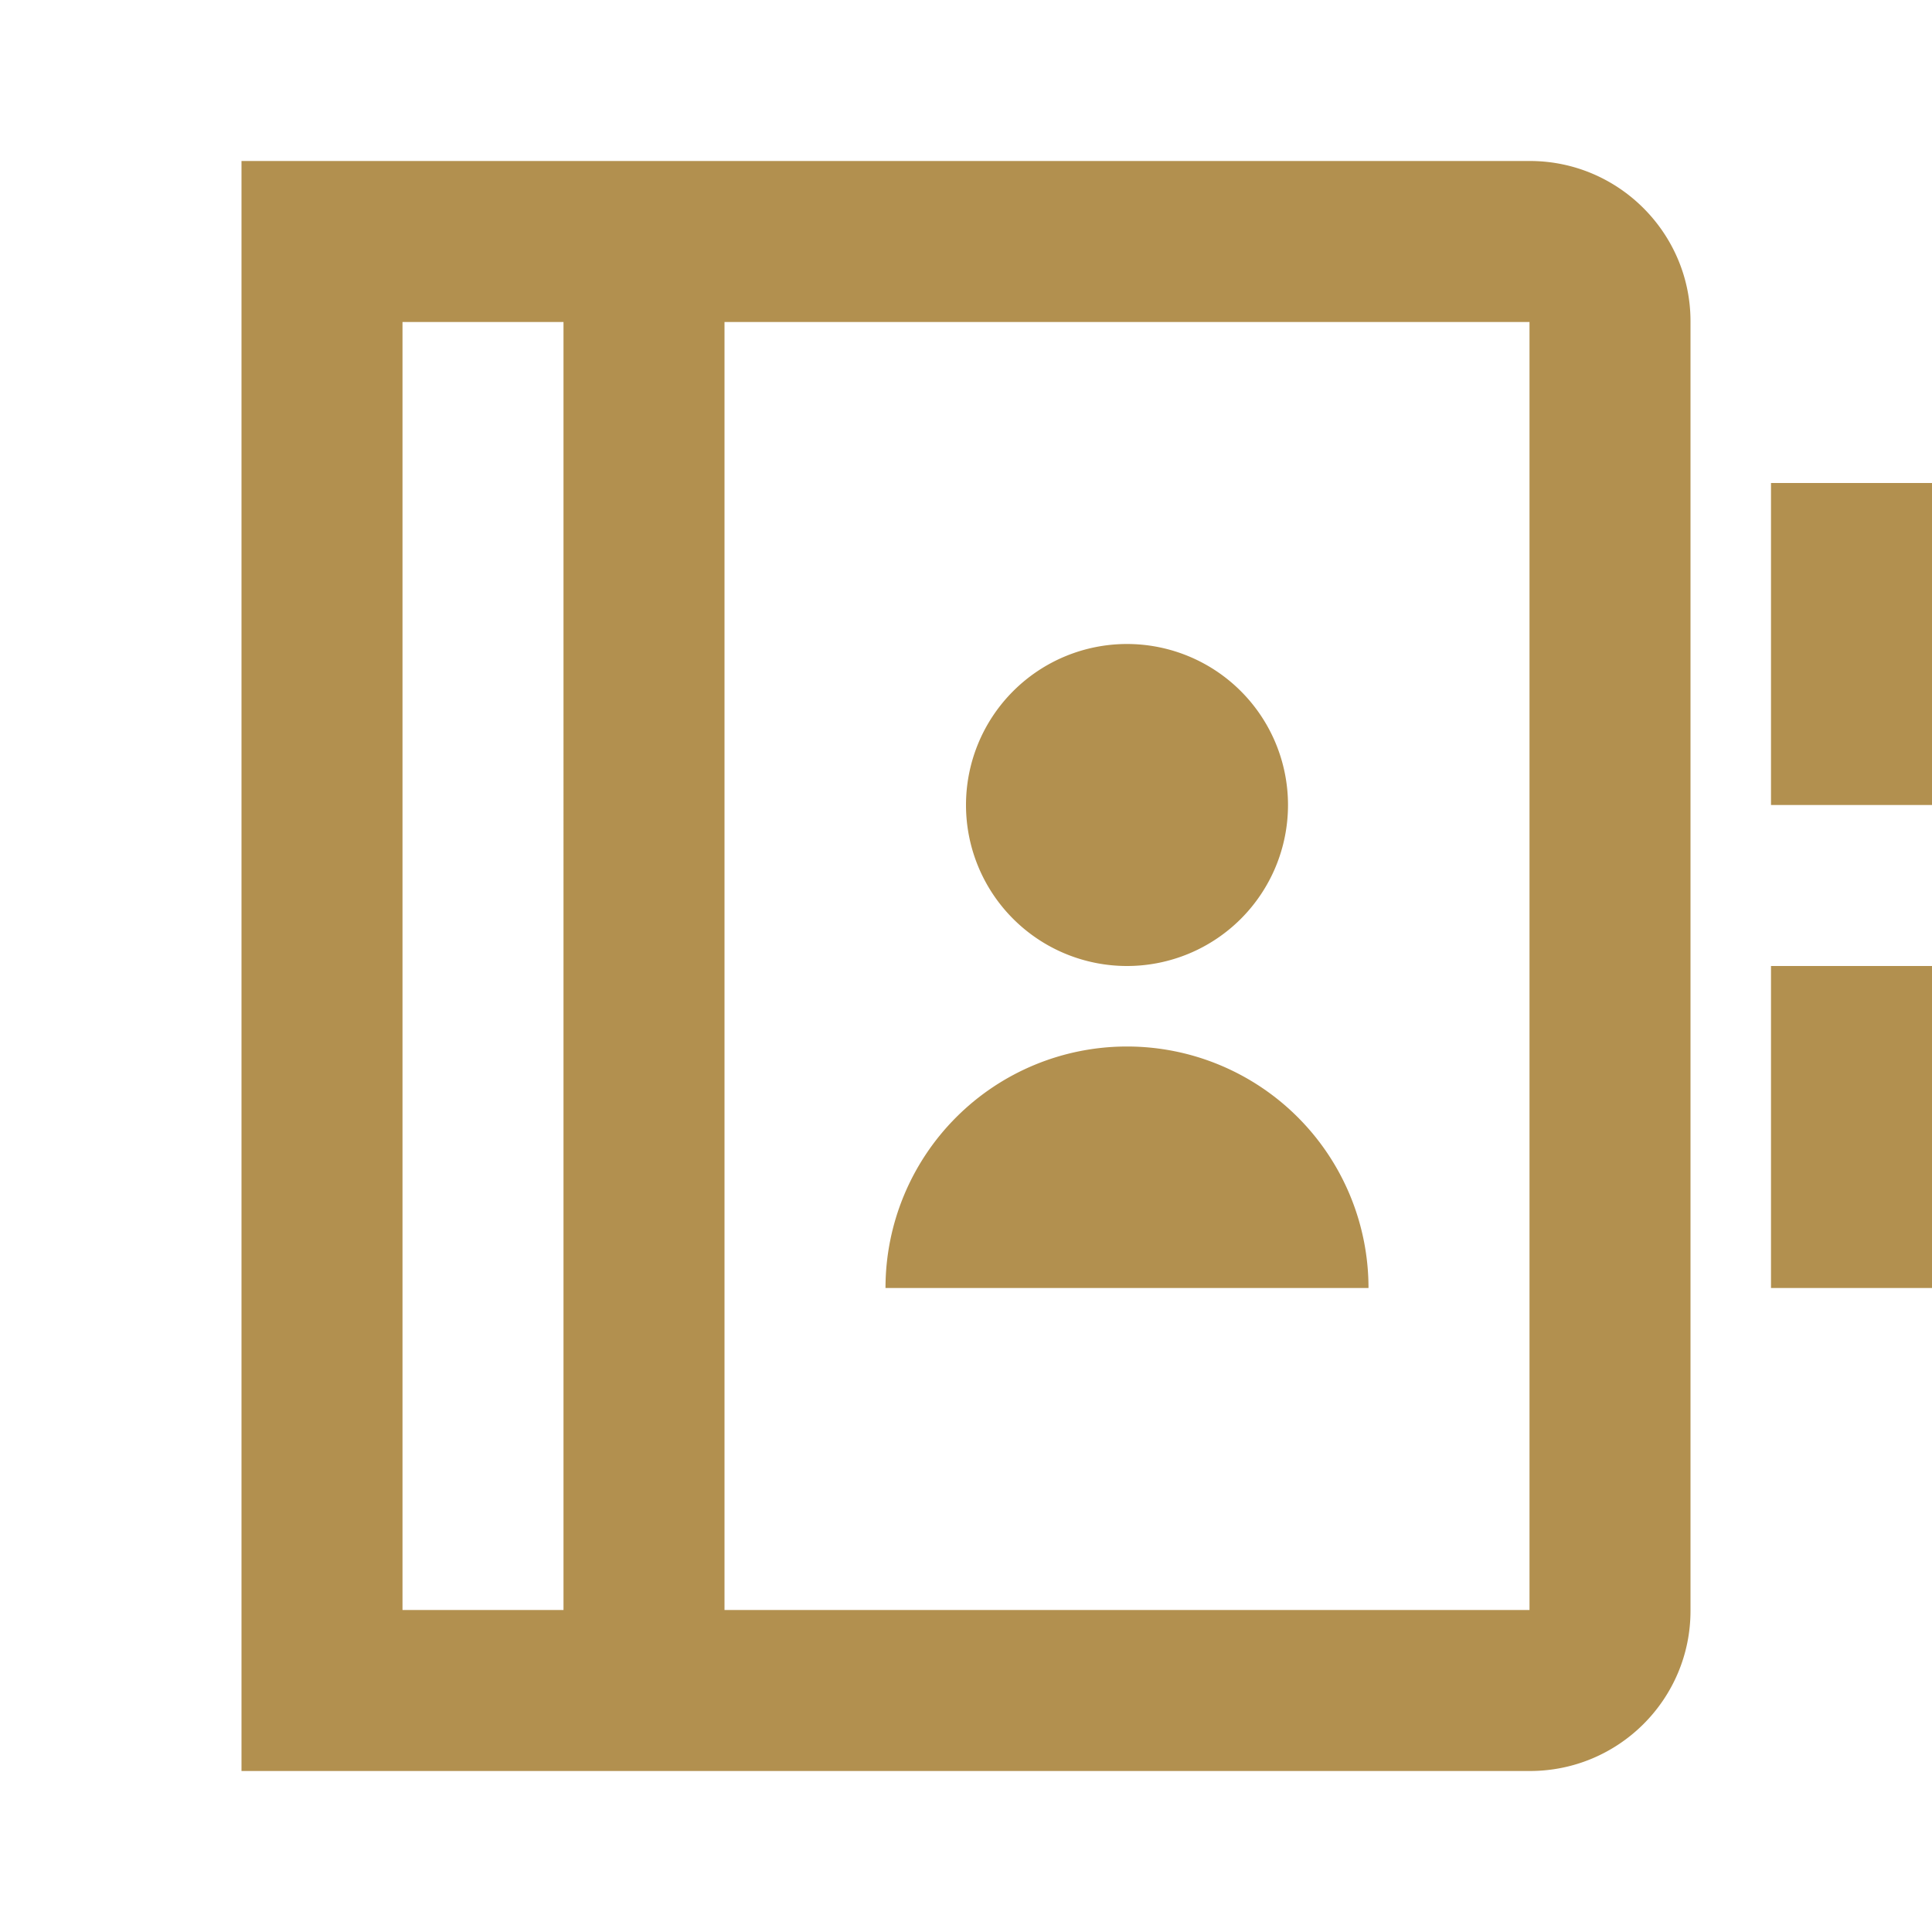 <svg xmlns="http://www.w3.org/2000/svg" width="1em" height="1em" viewBox="0 0 24 24"><path fill="#b2904f" d="M3 2h16.005C20.107 2 21 2.898 21 3.99v16.02c0 1.099-.893 1.99-1.995 1.99H3zm4 2H5v16h2zm2 16h10V4H9zm2-4a3 3 0 1 1 6 0zm3-4a2 2 0 1 1 0-4a2 2 0 0 1 0 4m8-6h2v4h-2zm0 6h2v4h-2z"/></svg>